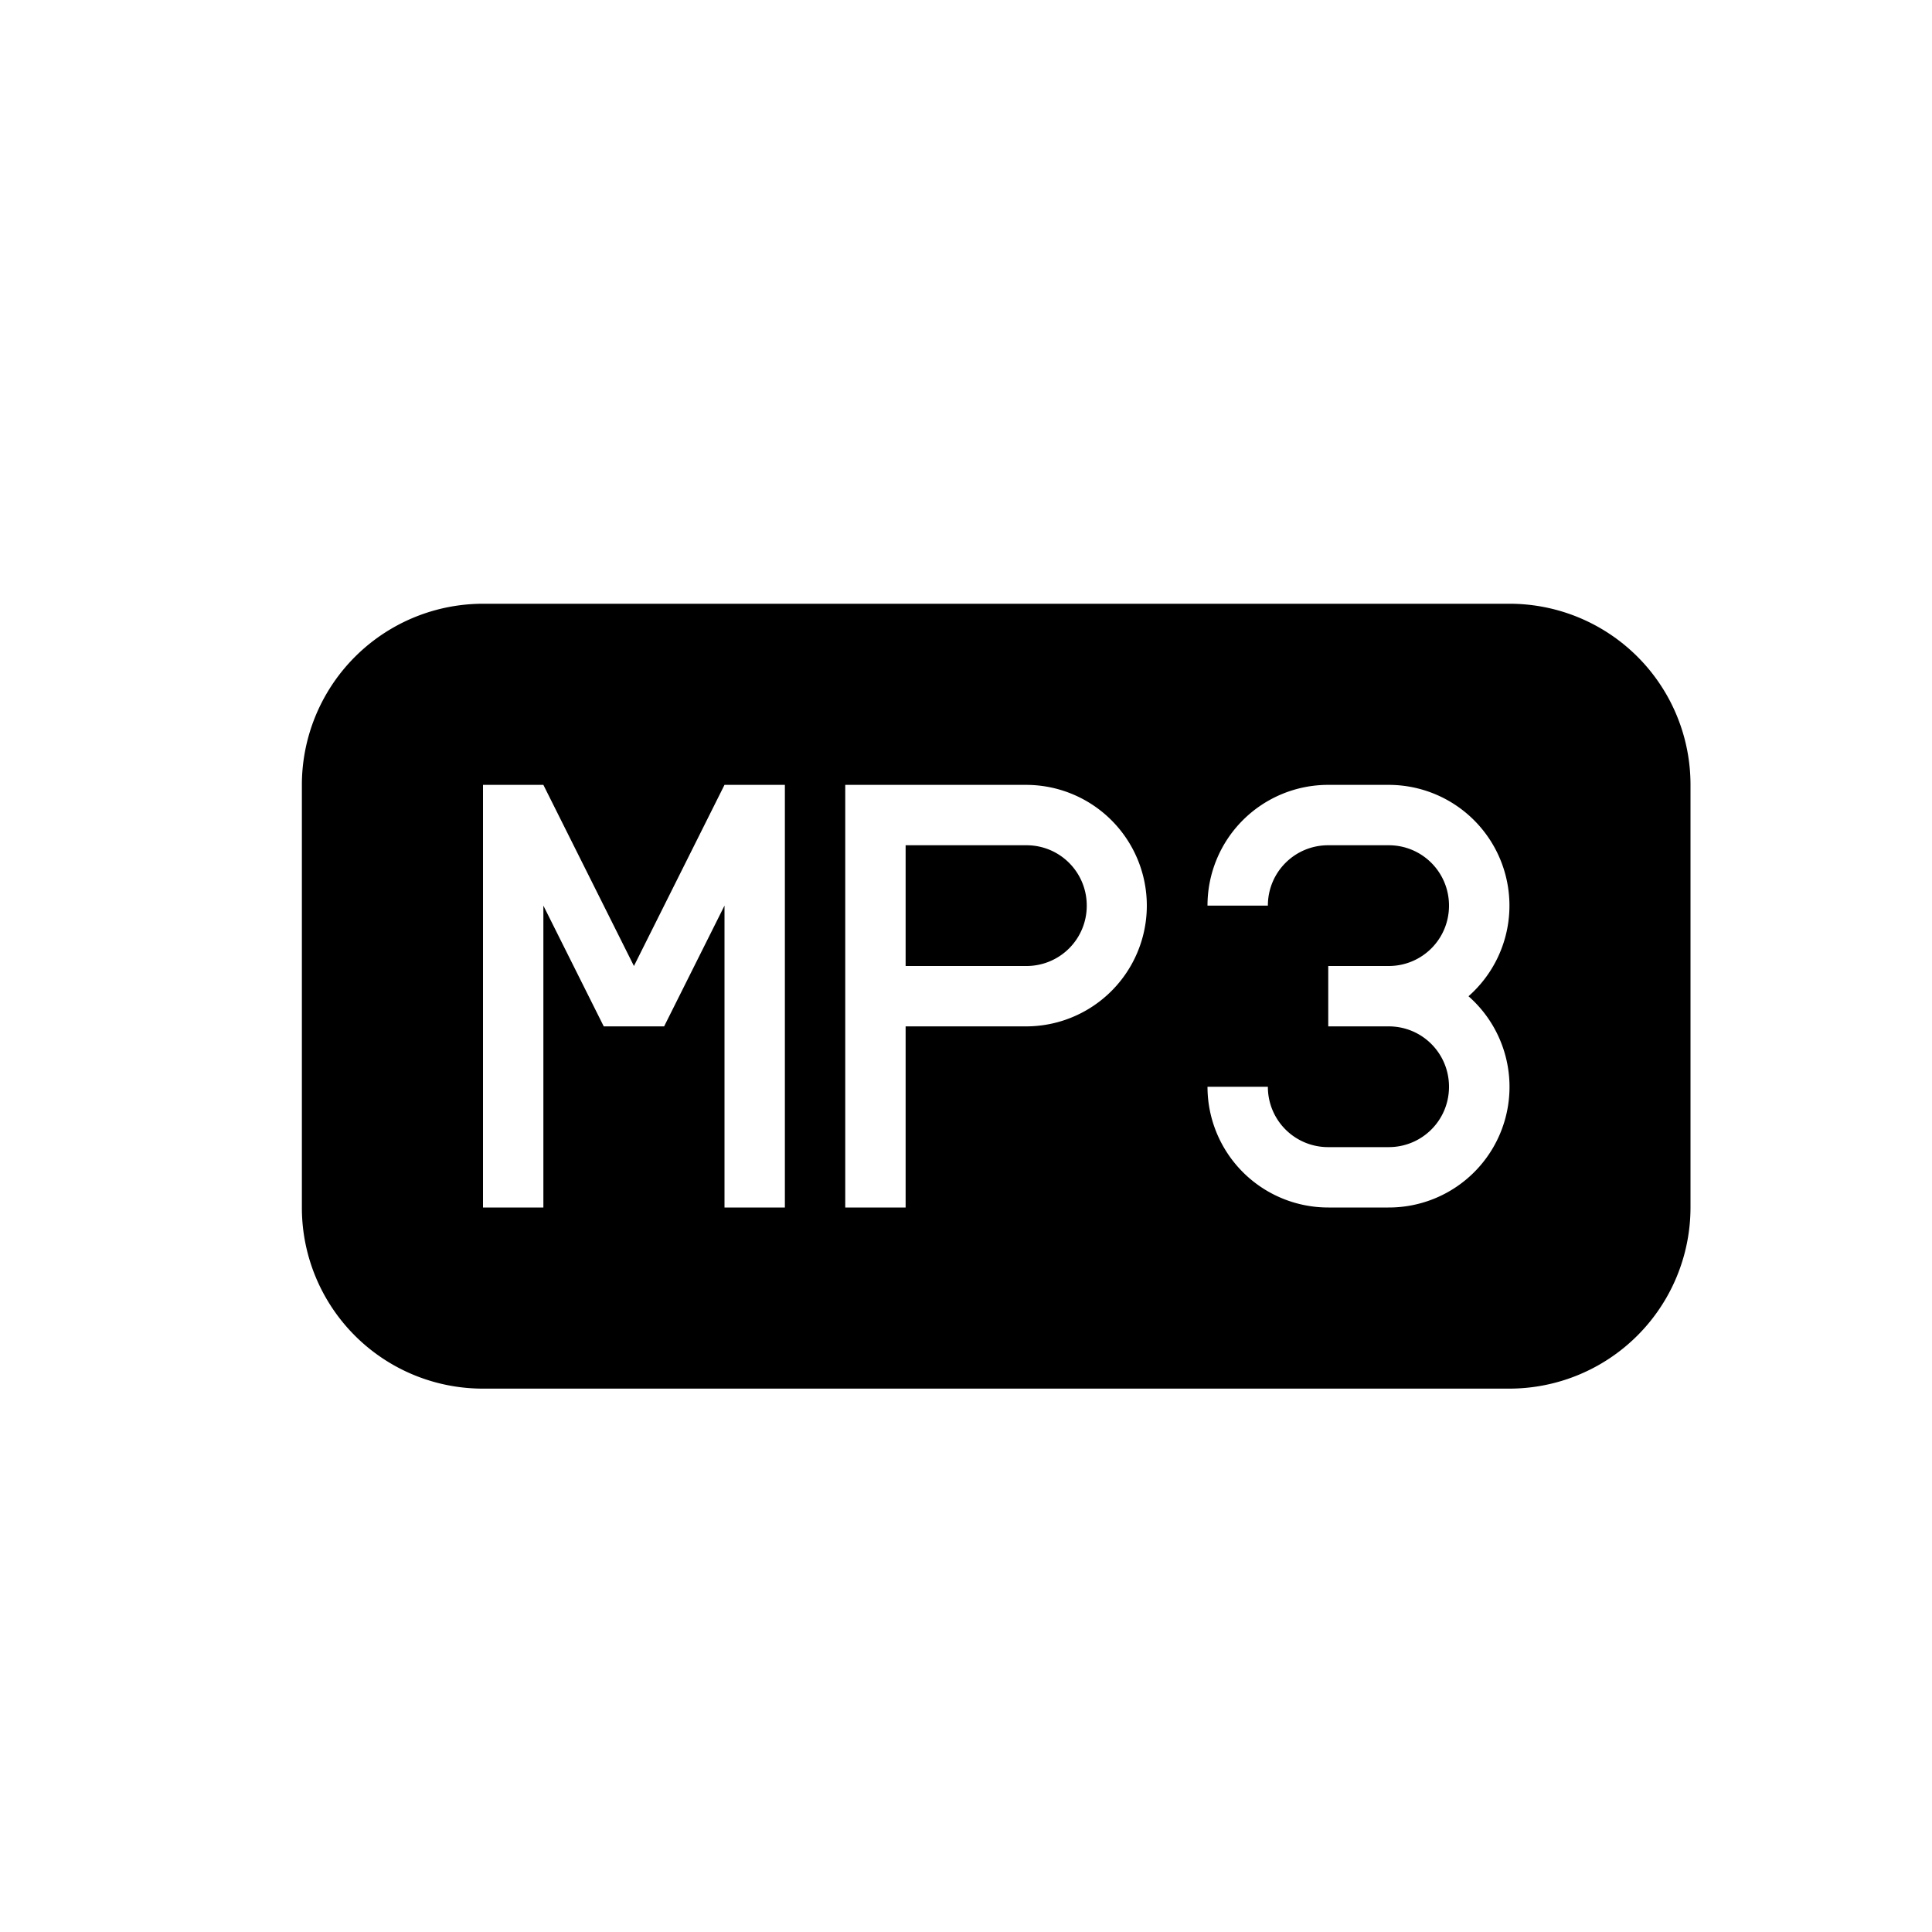 <svg xmlns="http://www.w3.org/2000/svg" width="32" height="32" viewBox="0 0 32 32"><path d="M8.007 10h16.986A2.997 2.997 0 0 1 28 12.999v7.002A3.002 3.002 0 0 1 24.993 23H8.007A2.997 2.997 0 0 1 5 20.001v-7.002A3.002 3.002 0 0 1 8.007 10zm2.493 6L9 13H8v7h1v-5l1 2h1l1-2v5h1v-7h-1l-1.5 3zm9.5-1h1c0-.556.447-1 .999-1h1.002c.556 0 .999.448.999 1 0 .556-.447 1-.999 1H22v1h1.001c.556 0 .999.448.999 1 0 .556-.447 1-.999 1h-1.002A.997.997 0 0 1 21 18h-1a2 2 0 0 0 2.005 2h.99a1.998 1.998 0 0 0 1.328-3.499A2 2 0 0 0 22.995 13h-.99A1.998 1.998 0 0 0 20 15zm-6 0v5h1v-3h1.995a2 2 0 1 0 0-4H14v2zm1-1v2h2.001A.997.997 0 0 0 18 15c0-.552-.443-1-.999-1H15z"/></svg>